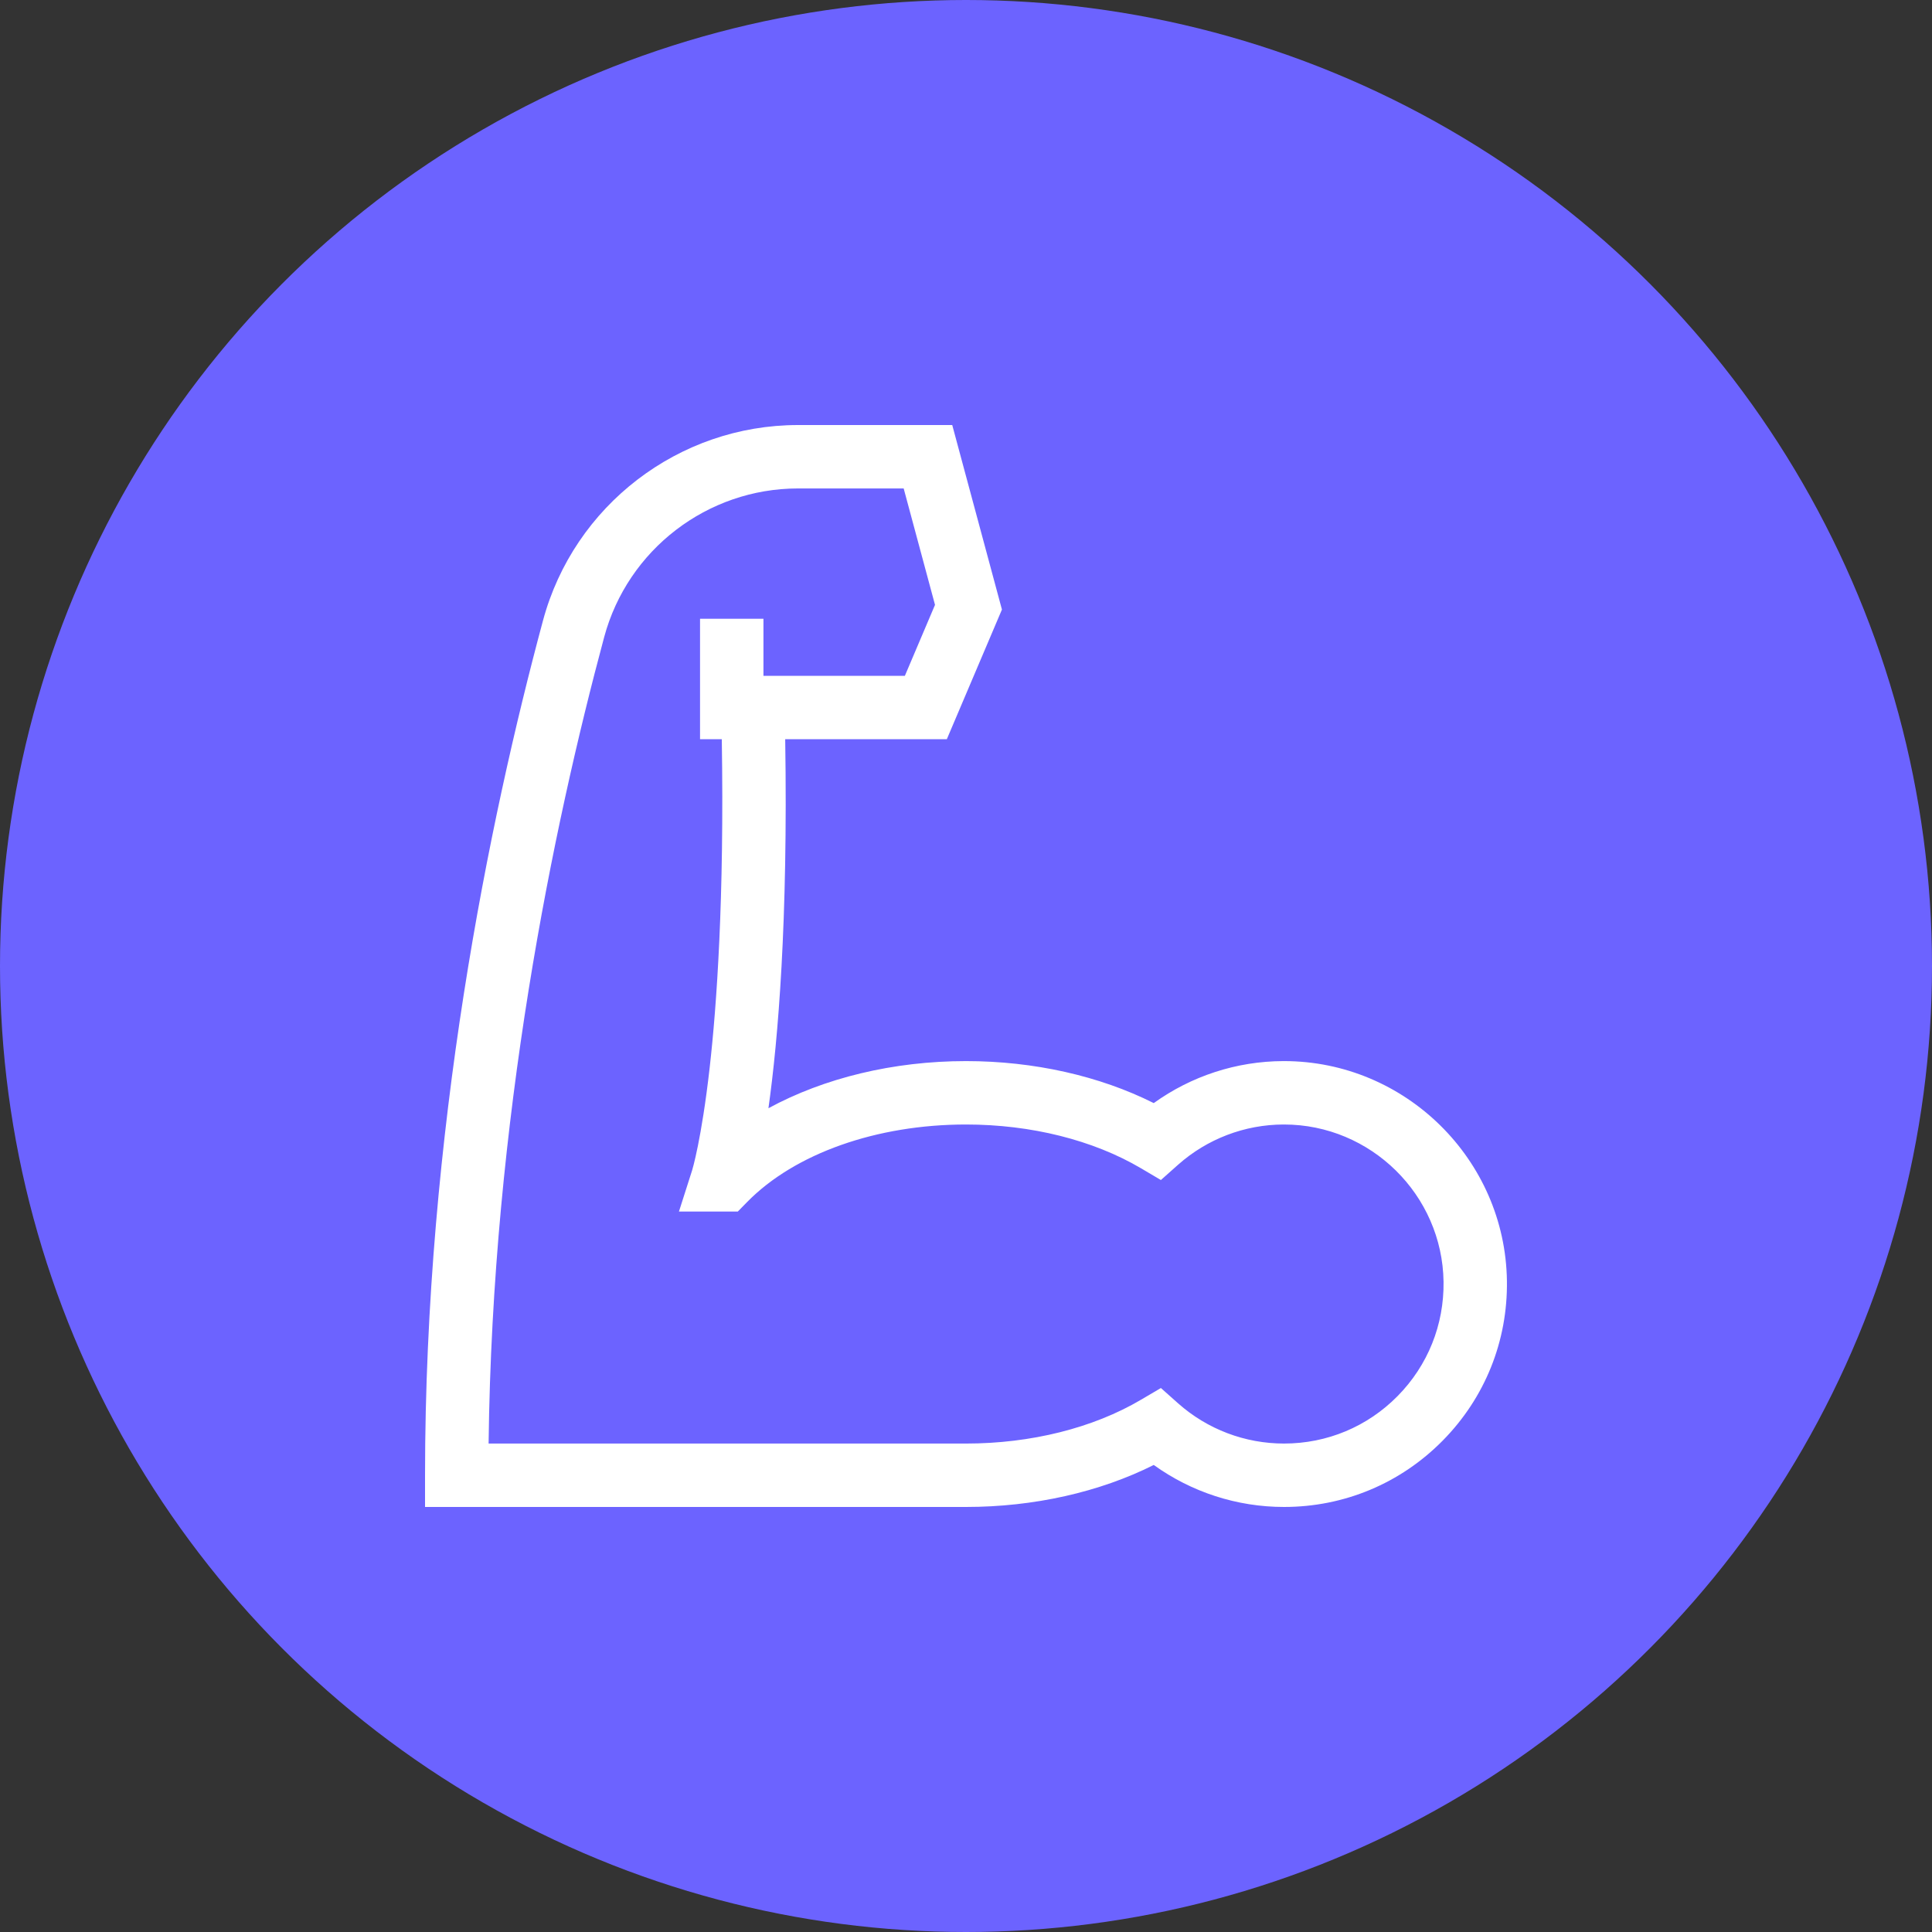 <svg width="50" height="50" viewBox="0 0 50 50" fill="none" xmlns="http://www.w3.org/2000/svg">
<rect x="0" y="0" width="50" height="50" fill="#333333" stroke="none"/>
<circle cx="25" cy="25" r="25" fill="#6C63FF"/>
<path d="M38.999 33.149C38.956 30.008 36.37 27.461 33.23 27.461C33.224 27.461 33.217 27.461 33.21 27.461C32.001 27.465 30.832 27.848 29.859 28.548C28.456 27.844 26.754 27.461 25 27.461C23.117 27.461 21.323 27.9 19.887 28.681C20.138 26.896 20.395 23.86 20.321 19.13H24.504L25.93 15.775L24.644 11H20.653C17.568 11 14.853 13.082 14.052 16.062C12.659 21.239 11 29.279 11 38.18V39H25C26.754 39 28.456 38.617 29.859 37.913C30.837 38.617 32.014 39 33.23 39C34.787 39 36.245 38.39 37.338 37.282C38.431 36.174 39.021 34.706 38.999 33.149ZM36.17 36.13C35.388 36.923 34.344 37.359 33.23 37.359C32.219 37.359 31.246 36.99 30.49 36.319L30.044 35.922L29.529 36.225C28.289 36.957 26.681 37.359 25 37.359H12.645C12.743 28.965 14.312 21.41 15.636 16.488C16.245 14.223 18.308 12.641 20.653 12.641H23.387L24.198 15.654L23.418 17.49H19.758V16.013H18.117V19.13H18.68C18.746 23.265 18.549 26.02 18.366 27.633C18.155 29.495 17.915 30.281 17.913 30.285L17.571 31.355H19.094L19.335 31.109C20.567 29.852 22.685 29.102 25 29.102C26.681 29.102 28.289 29.504 29.529 30.235L30.044 30.539L30.49 30.142C31.242 29.475 32.21 29.105 33.216 29.102C33.221 29.102 33.225 29.102 33.23 29.102C35.477 29.102 37.328 30.924 37.359 33.172C37.374 34.286 36.952 35.337 36.17 36.13Z" fill="white"/>
</svg>
